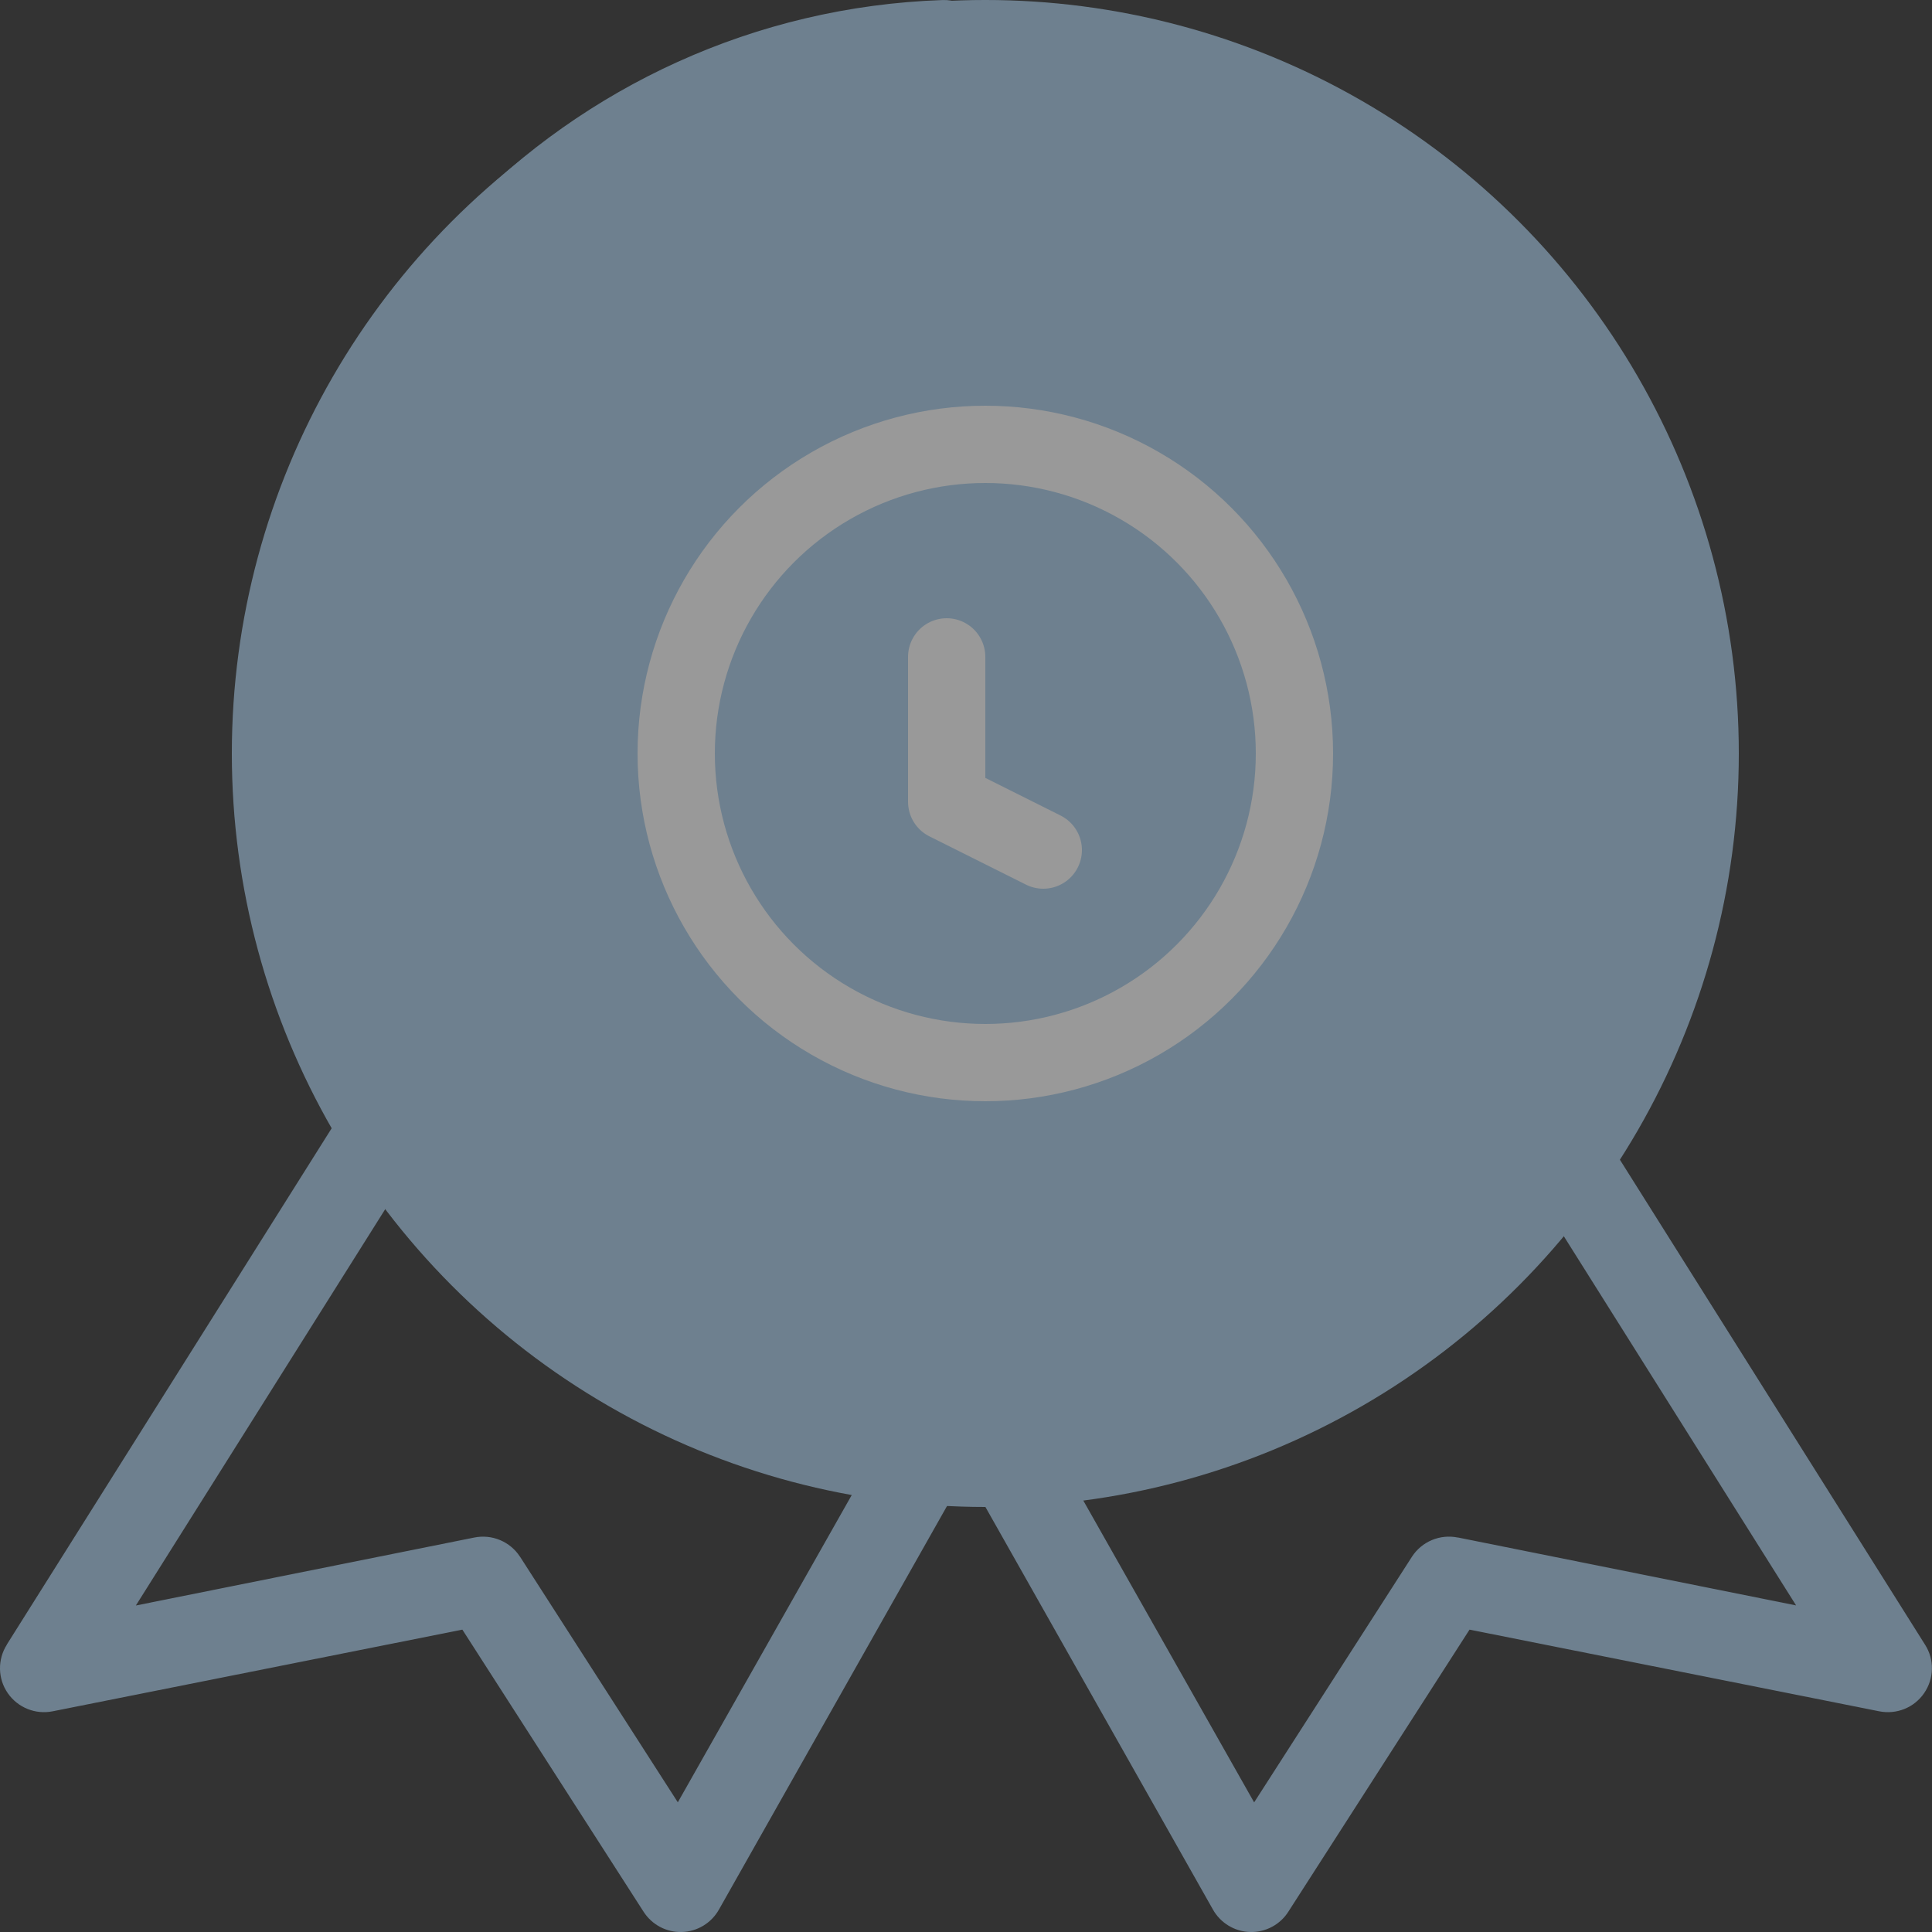 <svg height="100" viewBox="0 0 100 100" width="100" xmlns="http://www.w3.org/2000/svg"><rect x="0" y="0" width="100" height="100" fill="#333333" stroke="none"/><g fill="none" fill-rule="evenodd" opacity=".5"><path d="m48.791.002c-19.482.666-35.156 16.726-35.156 36.363 0 6.987 1.971 13.525 5.398 19.069l-18.679 29.687v.009c-.488.768-.471 1.758.049 2.508.519.75 1.438 1.119 2.33.937l21.199-4.226 9.375 14.595c.431.675 1.181 1.079 1.984 1.056.803-.022 1.531-.466 1.922-1.163l12.784-22.62 12.784 22.62c.391.697 1.123 1.141 1.922 1.163.803.022 1.558-.382 1.984-1.056l9.375-14.595 21.199 4.226c.897.182 1.816-.186 2.33-.937.519-.75.542-1.74.049-2.508l-18.679-29.687c3.427-5.544 5.398-12.087 5.398-19.069 0-17.115-11.936-31.347-27.875-35.191v-.009c-1.225-.293-2.459.462-2.752 1.687-.293 1.23.462 2.459 1.687 2.757 13.969 3.374 24.396 15.744 24.396 30.751 0 17.6-14.218 31.817-31.817 31.817s-31.817-14.218-31.817-31.817c0-17.227 13.676-31.236 30.751-31.817.604-.022 1.176-.275 1.589-.719.413-.439.635-1.025.617-1.629-.018-.599-.275-1.172-.719-1.585-.439-.413-1.025-.635-1.629-.617zm-26.882 59.445c6.041 7.337 14.888 12.269 24.893 13.138l-11.718 20.703-8.167-12.713v.004c-.51-.79-1.456-1.185-2.379-.994l-17.506 3.516 14.879-23.649zm56.178 0 14.879 23.649-17.506-3.516v.004c-.923-.191-1.869.204-2.379.994l-8.167 12.713-11.718-20.703c10.005-.87 18.852-5.802 24.893-13.138z" fill="#a9ceec"/><circle cx="51" cy="39" fill="#a9ceec" r="39"/><g stroke="#fff" stroke-linecap="round" stroke-linejoin="round" stroke-width="4" transform="translate(35 23)"><circle cx="16" cy="16" r="16"/><path d="m14 11v7.5l5 2.5"/></g></g></svg>